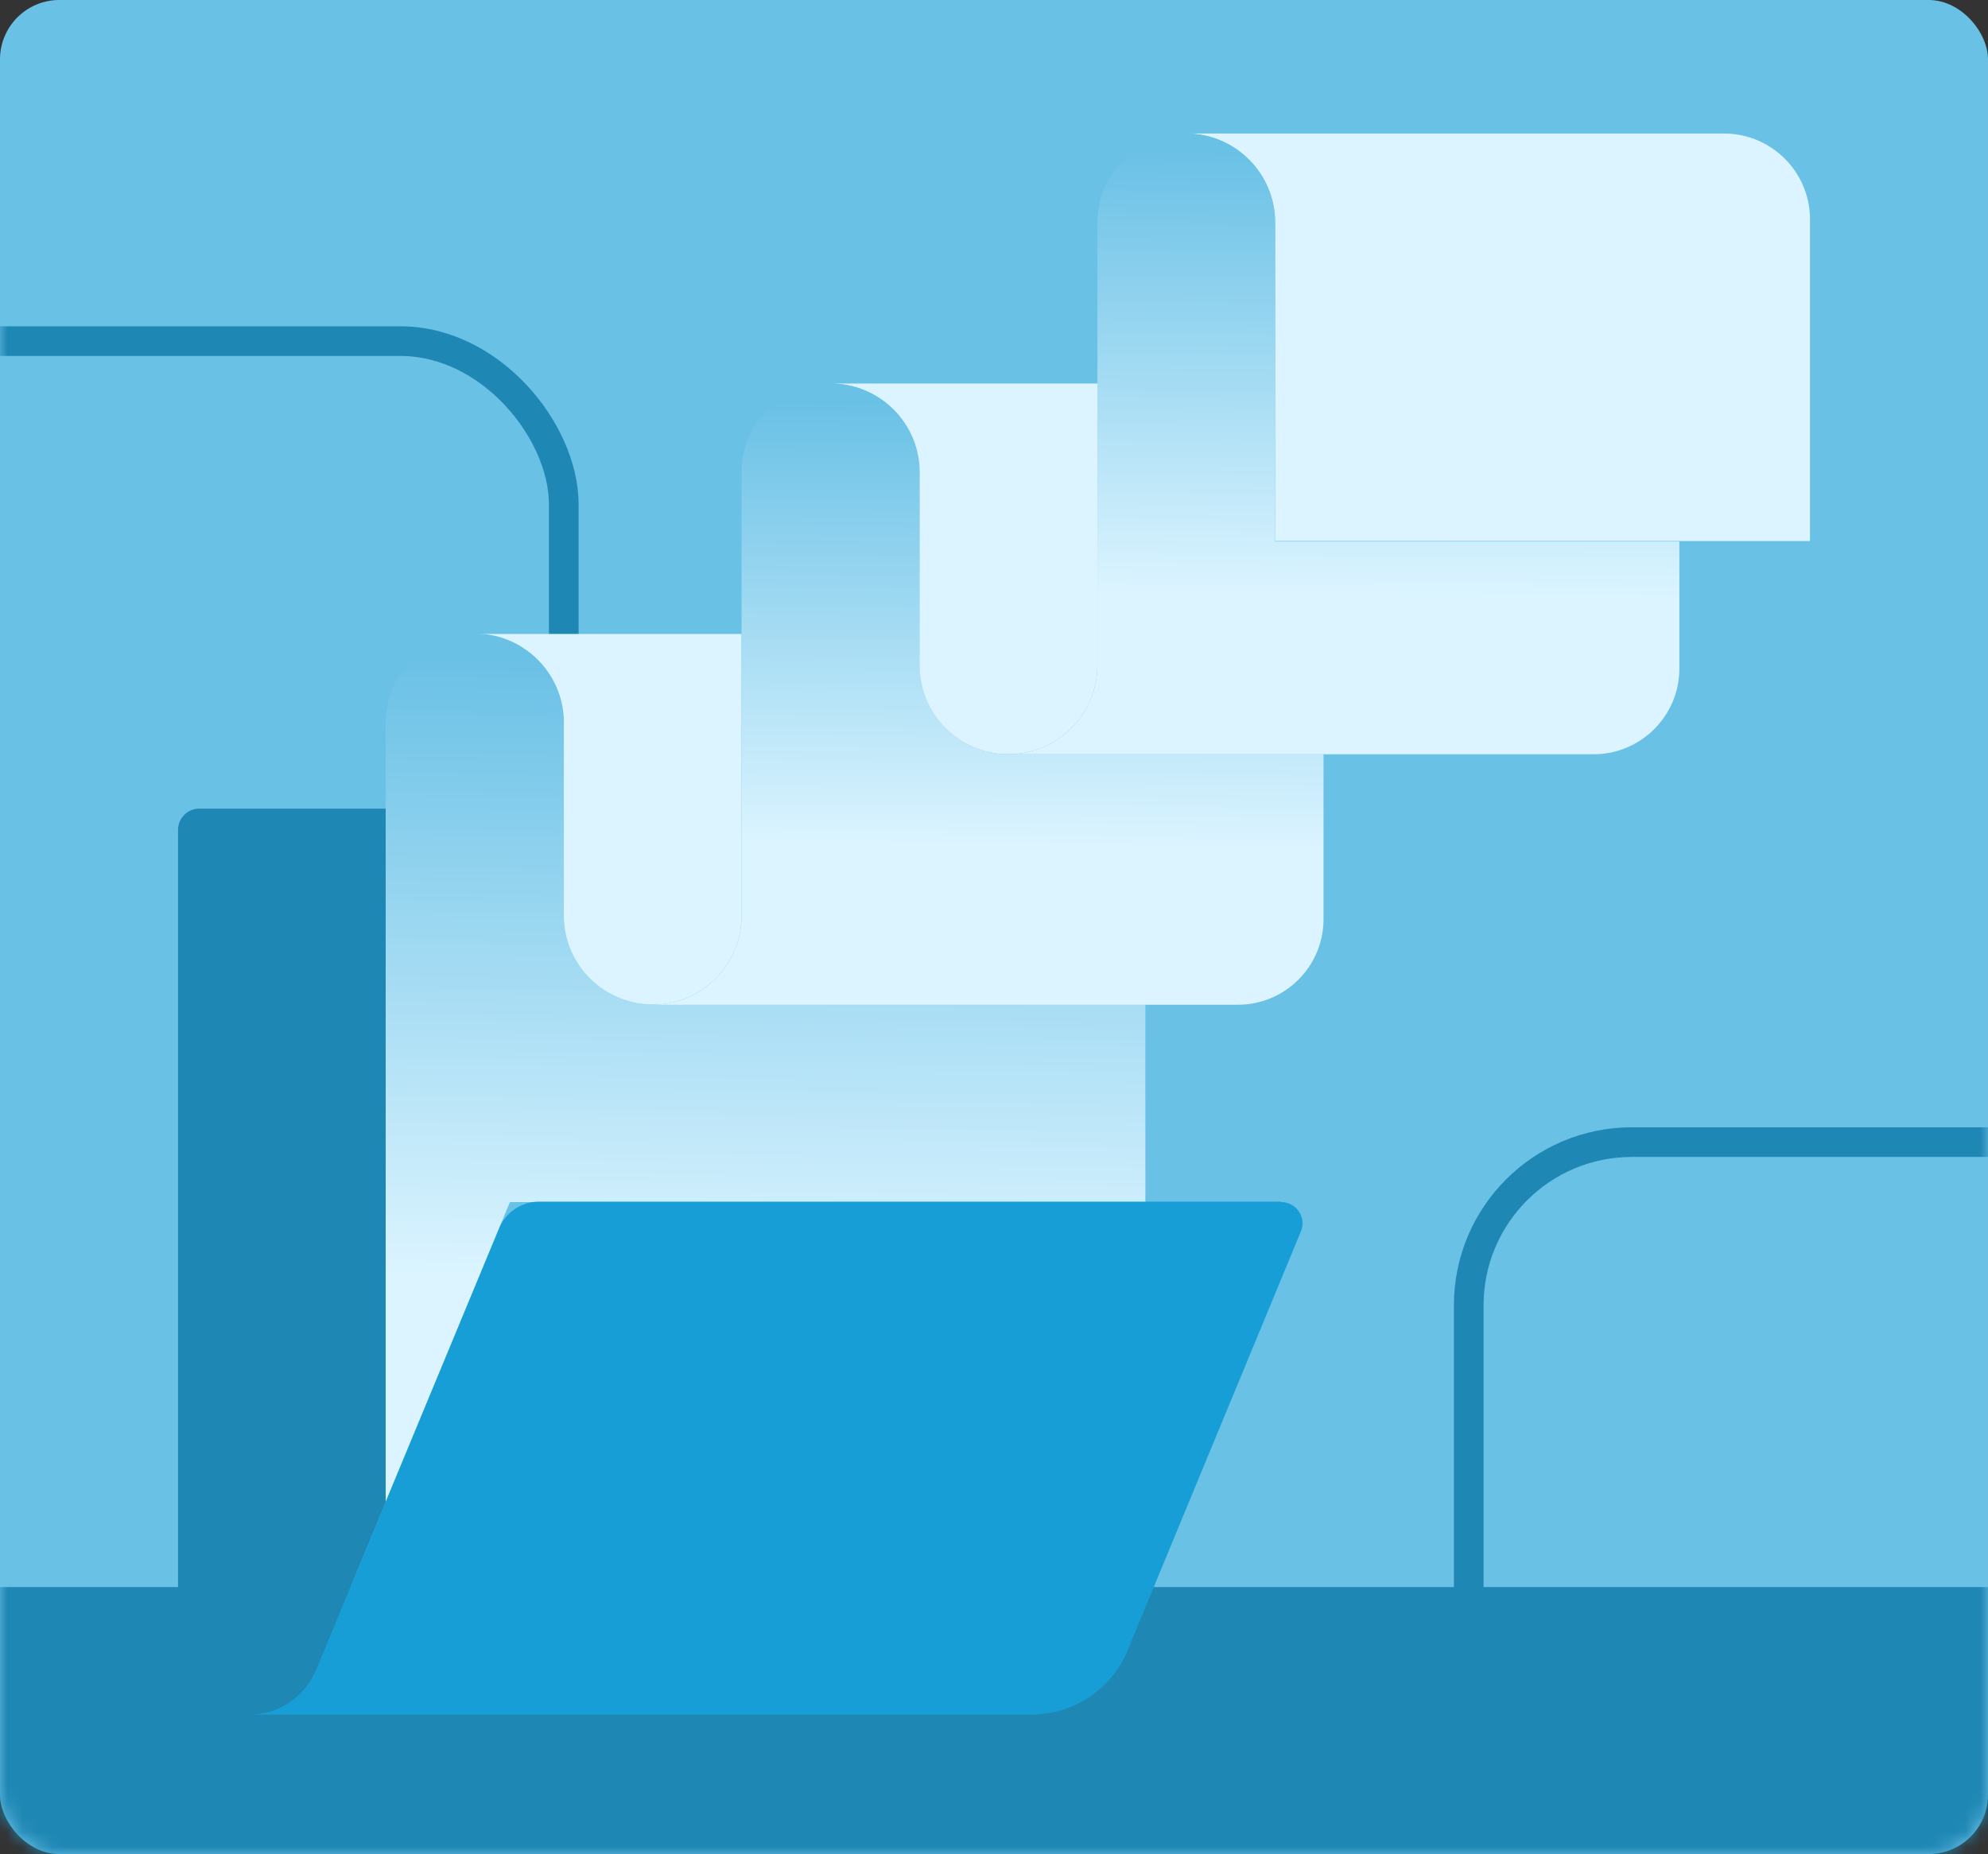 <svg fill="none" height="125" viewBox="0 0 134 125" width="134" xmlns="http://www.w3.org/2000/svg">
    <rect x="0" y="0" width="134" height="125" fill="#333333" stroke="none"/>
    <rect fill="#6AC1E6" height="125" rx="4" width="134" />
    <mask height="125" id="mask0" width="134" x="0" y="0">
        <rect fill="#C8EEFF" height="125" rx="4" width="134" />
        <defs>
            <linearGradient gradientUnits="userSpaceOnUse" id="paint0_linear" x1="39.5" x2="40"
                y1="86" y2="44.5">
                <stop stop-color="#DBF4FF" />
                <stop offset="1" stop-color="#6AC1E6" />
            </linearGradient>
            <linearGradient gradientUnits="userSpaceOnUse" id="paint1_linear" x1="55.907"
                x2="56.197" y1="56.828" y2="27.134">
                <stop stop-color="#DBF4FF" />
                <stop offset="1" stop-color="#6AC1E6" />
            </linearGradient>
            <linearGradient gradientUnits="userSpaceOnUse" id="paint2_linear" x1="79.892"
                x2="80.182" y1="39.95" y2="10.276">
                <stop stop-color="#DBF4FF" />
                <stop offset="1" stop-color="#6AC1E6" />
            </linearGradient>
        </defs>
    </mask>
    <g mask="url(#mask0)">
        <rect height="109" rx="11" stroke="#1F87B4" stroke-width="2" width="69" x="-31" y="23" />
        <rect height="109" rx="11" stroke="#1F87B4" stroke-width="2" width="69" x="99" y="77" />
        <rect fill="#1F87B4" height="18" width="137" x="-3" y="107" />
        <path
            d="M25.999 54.518V101.278L21.294 112.65C21.265 112.708 21.236 112.765 21.208 112.823C20.832 113.66 20.226 114.324 19.505 114.815C18.523 115.479 17.311 115.767 16.07 115.565C13.703 115.19 12 113.083 12 110.658V55.961C12 55.153 12.635 54.518 13.443 54.518H25.999Z"
            fill="#1F87B4" />
        <path
            d="M49.985 42.742V61.734C49.985 65.053 47.3 67.738 43.981 67.738C40.719 67.738 38.035 65.111 37.977 61.85V48.745C37.977 48.717 37.977 48.688 37.977 48.63C37.92 45.368 35.264 42.742 31.974 42.742H49.985Z"
            fill="#DBF4FF" />
        <path
            d="M77.203 67.738V81.044H34.37L25.999 101.249V48.717C25.999 45.397 28.683 42.713 32.003 42.713C35.264 42.713 37.949 45.34 38.006 48.601C38.006 48.63 38.006 48.659 38.006 48.717V61.821C38.064 65.082 40.72 67.709 44.01 67.709H77.203V67.738Z"
            fill="url(#paint0_linear)" />
        <path
            d="M73.971 25.857V44.849C73.971 48.168 71.286 50.852 67.967 50.852C64.705 50.852 62.021 48.226 61.963 44.964V31.86C61.963 31.831 61.963 31.802 61.963 31.745C61.906 28.483 59.25 25.857 55.96 25.857H73.971Z"
            fill="#DBF4FF" />
        <path
            d="M89.211 50.881V61.965C89.211 65.169 86.613 67.738 83.438 67.738H43.981C47.3 67.738 49.985 65.053 49.985 61.734V31.86C49.985 28.541 52.669 25.857 55.989 25.857C59.279 25.857 61.934 28.483 61.992 31.745C61.992 31.774 61.992 31.802 61.992 31.86V44.964C62.05 48.226 64.705 50.852 67.996 50.852H89.211V50.881Z"
            fill="url(#paint1_linear)" />
        <path
            d="M122 14.773V36.478H85.949V15.004C85.949 13.358 85.285 11.857 84.188 10.761C83.092 9.664 81.591 9 79.945 9H116.198C119.402 9 122 11.598 122 14.773Z"
            fill="#DBF4FF" />
        <path
            d="M113.197 36.478V45.08C113.197 48.255 110.599 50.852 107.424 50.852H67.967C71.286 50.852 73.971 48.168 73.971 44.849V15.004C73.971 11.684 76.655 9 79.945 9C81.591 9 83.092 9.664 84.188 10.761C85.285 11.857 85.949 13.358 85.949 15.004V36.507H113.197V36.478Z"
            fill="url(#paint2_linear)" />
        <path
            d="M86.353 81.044C87.392 81.044 88.085 82.083 87.681 83.036L75.991 111.293C74.923 113.891 72.354 115.594 69.526 115.594H16.82C17.802 115.594 18.725 115.305 19.505 114.786C20.226 114.295 20.832 113.602 21.208 112.794C21.236 112.737 21.265 112.679 21.294 112.621L25.999 101.249L33.648 82.805C34.081 81.737 35.149 81.015 36.303 81.015H86.353V81.044Z"
            fill="#189ED7" />
    </g>
</svg>
